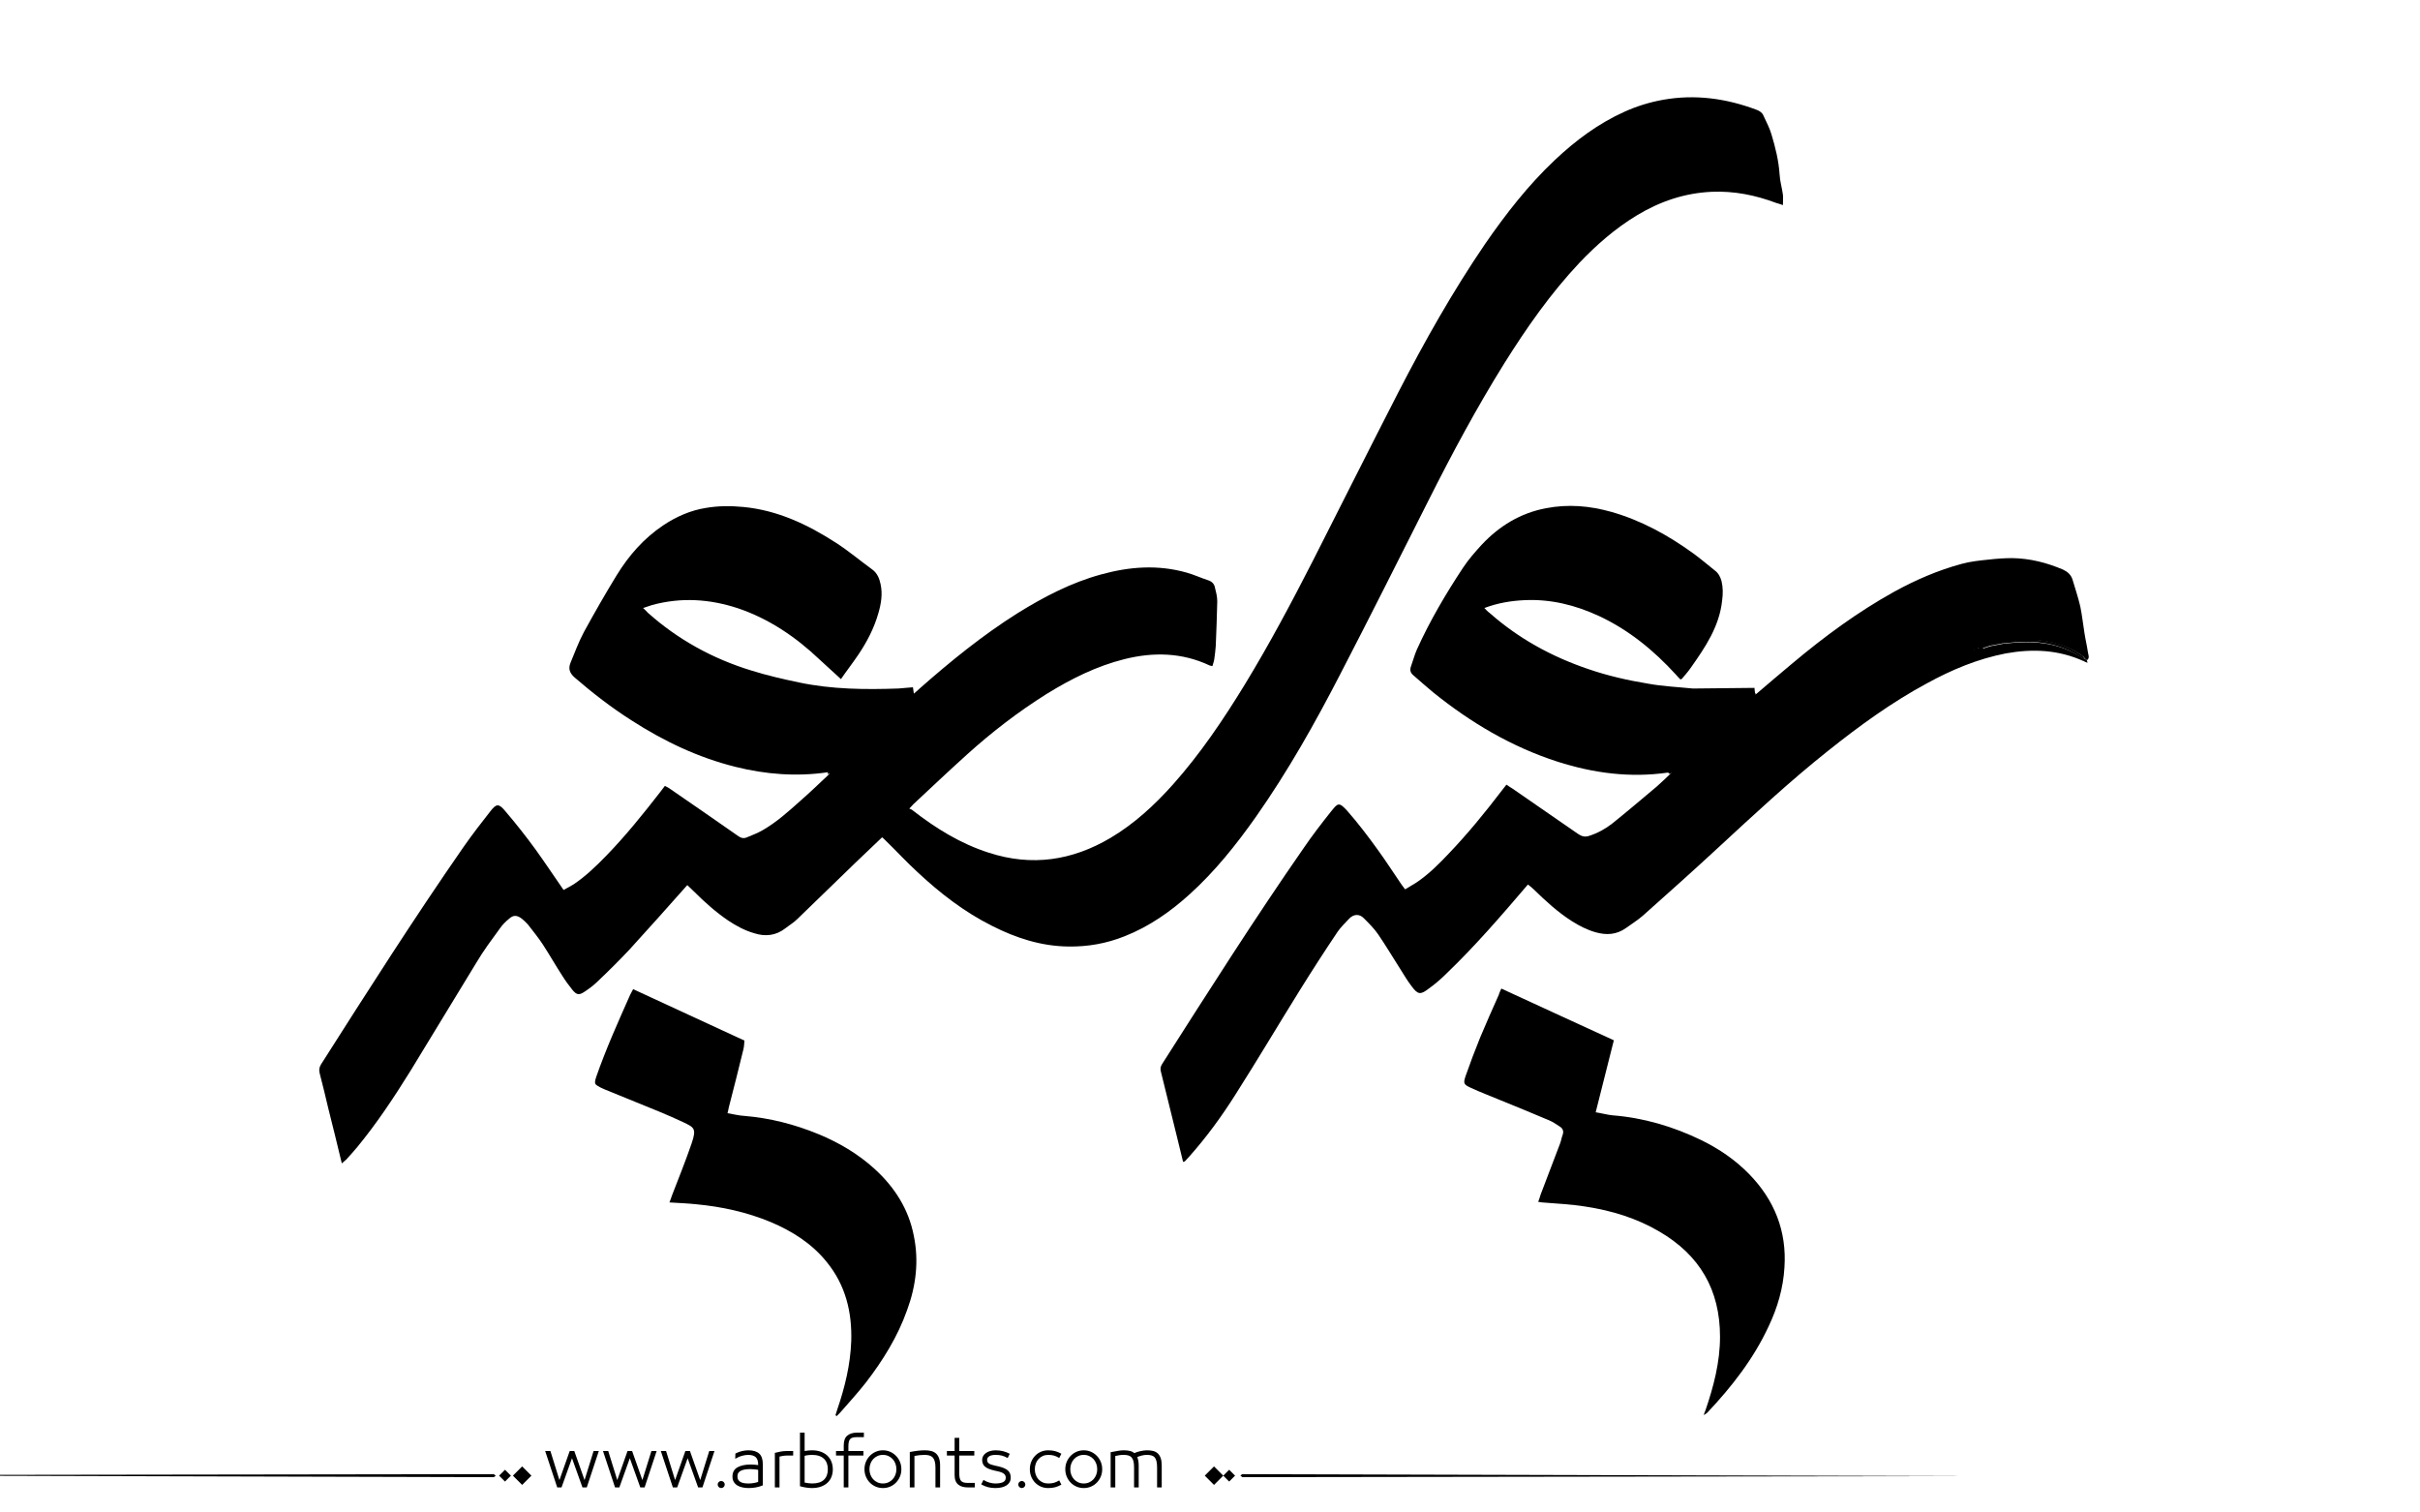 <?xml version="1.0" encoding="utf-8"?>
<!-- Generator: Adobe Illustrator 21.0.0, SVG Export Plug-In . SVG Version: 6.00 Build 0)  -->
<svg version="1.1" id="Layer_1" xmlns="http://www.w3.org/2000/svg" xmlns:xlink="http://www.w3.org/1999/xlink" x="0px" y="0px"
	 viewBox="0 0 800 500" style="enable-background:new 0 0 800 500;" xml:space="preserve">
<g>
	<path fill="#000000" d="M273.6,255.3c-10.3,1.5-20.5,0.7-30.5-1.8c-12.4-3.1-23.7-8.5-34.4-15.4c-6.6-4.2-12.8-9-18.7-14.1
		c-1.7-1.5-2.2-2.9-1.4-4.9c1.4-3.4,2.7-6.9,4.4-10.1c3.5-6.4,7.1-12.7,10.9-18.9c4-6.5,8.9-12.1,15.3-16.4c4.3-2.9,9.1-5,14.2-5.8
		c4.1-0.7,8.2-0.7,12.4-0.3c11.3,1.1,21.2,5.8,30.5,11.8c4.2,2.7,8.1,6,12.1,8.9c1.6,1.2,2.3,2.9,2.7,4.8c0.7,3.2,0.2,6.4-0.7,9.5
		c-1.4,5-3.8,9.6-6.7,13.9c-1.9,2.8-4,5.5-5.7,8c-2.5-2.3-4.8-4.4-7.1-6.5c-7.8-7.4-16.6-13.4-26.9-16.9c-9.4-3.1-18.8-3.7-28.4-1.1
		c-0.9,0.3-1.8,0.6-3,1c0.7,0.6,1.1,1.1,1.6,1.6c10,8.9,21.5,15.2,34.3,19.1c5.1,1.6,10.4,2.8,15.6,3.9c10.9,2.3,22,2.4,33,2
		c1.5-0.1,3-0.3,4.7-0.4c0.1,0.7,0.2,1.3,0.3,2.1c0.7-0.6,1.2-1,1.7-1.5c10.3-9.1,21-17.8,32.6-25.1c8.7-5.4,17.7-10.1,27.6-12.8
		c9.4-2.6,18.8-3.3,28.3-0.6c2.5,0.7,4.8,1.8,7.3,2.6c1.1,0.4,1.8,1.2,2,2.2c0.4,1.6,0.8,3.1,0.8,4.7c-0.1,4.9-0.3,9.9-0.5,14.8
		c-0.1,1.5-0.3,2.9-0.5,4.4c-0.1,0.7-0.4,1.4-0.6,2.2c-0.4-0.1-0.7-0.1-0.9-0.2c-9.1-4.3-18.6-4.5-28.2-2.1
		c-9.2,2.3-17.6,6.5-25.7,11.5c-9.4,5.9-18.1,12.6-26.3,20c-6,5.4-11.9,11-17.8,16.5c-0.3,0.3-0.6,0.7-1.3,1.4
		c0.4,0.2,0.8,0.3,1,0.5c7.7,6,15.9,11.1,25.3,14.1c14.2,4.6,27.5,2.6,40.2-4.9c7.9-4.7,14.5-10.8,20.6-17.6
		c9.1-10.2,16.7-21.5,23.8-33.1c8.1-13.3,15.4-27,22.5-40.9c9.4-18.5,18.7-37.1,28.2-55.6c8.7-16.9,18-33.4,28.7-49.1
		c6.9-10,14.3-19.5,23.1-27.8c6.9-6.5,14.4-12.1,23.1-16c4-1.8,8.2-3.1,12.6-3.9c10.6-1.9,20.9-0.5,31,3.3c1.1,0.4,1.9,1,2.3,2
		c0.9,2,2,4,2.6,6.1c1.3,4.3,2.4,8.7,2.7,13.3c0.1,2.2,0.8,4.4,1.1,6.7c0.1,1,0,2.1,0,3.4c-0.8-0.3-1.5-0.5-2.2-0.7
		c-6.9-2.6-13.9-4-21.3-3.7c-9,0.4-17.2,3.2-24.8,7.8c-7.1,4.3-13.3,9.7-19,15.7c-9.5,10.1-17.4,21.4-24.8,33.2
		c-9.1,14.6-17.2,29.7-24.9,45c-9.7,19.2-19.3,38.4-29.2,57.5c-8.4,16.3-17.4,32.3-28,47.4c-6.5,9.2-13.5,18-21.9,25.6
		c-6.4,5.8-13.4,10.7-21.5,13.9c-6,2.4-12.2,3.5-18.6,3.4c-9-0.1-17.3-2.8-25.2-6.8c-9.2-4.6-17.2-10.8-24.7-17.8
		c-3.6-3.3-6.9-6.9-10.4-10.3c-0.5-0.5-1-1-1.3-1.2c-2.9,2.8-5.8,5.5-8.6,8.2c-6.5,6.3-12.9,12.5-19.4,18.8c-1.2,1.2-2.6,2-4,3.1
		c-3.1,2.4-6.6,2.8-10.3,1.6c-3.1-0.9-5.9-2.4-8.6-4.2c-4.1-2.8-7.8-6.1-11.3-9.6c-0.7-0.7-1.5-1.4-2.2-2.1
		c-6.4,7.2-12.7,14.3-19.1,21.3c-3.4,3.6-6.9,7.1-10.5,10.5c-1.3,1.3-2.8,2.4-4.3,3.4c-1.9,1.3-2.7,1.1-4.1-0.6
		c-1.2-1.5-2.3-3-3.3-4.6c-2.2-3.4-4.2-6.9-6.4-10.3c-1.5-2.3-3.3-4.5-5-6.7c-0.6-0.7-1.3-1.3-2-1.9c-1.6-1.2-2.8-1.3-4.3,0.1
		c-1.1,0.9-2.2,2-3,3.2c-2.7,3.7-5.4,7.3-7.7,11.2c-7.3,11.9-14.5,23.9-21.8,35.8c-5.4,8.7-11.1,17.3-17.6,25.2
		c-1.2,1.4-2.4,2.8-3.6,4.1c-0.4,0.4-0.9,0.7-1.5,1.3c-1.5-6.3-3-12.3-4.5-18.3c-0.9-3.8-1.8-7.6-2.8-11.4c-0.3-1.1-0.2-2,0.4-3
		c15.4-24.2,30.8-48.4,47.2-72c2.8-4,5.8-7.9,8.8-11.7c2-2.6,2.8-2.6,4.9-0.1c3.5,4.1,6.9,8.4,10.1,12.8c3.1,4.3,6,8.7,9.2,13.3
		c1.1-0.6,2.3-1.2,3.4-1.9c4-2.7,7.5-6.1,10.8-9.5c6.4-6.6,12.1-13.7,17.7-20.9c0.5-0.7,1-1.3,1.6-2.1c0.5,0.3,0.9,0.5,1.3,0.7
		c7.7,5.3,15.4,10.6,23.1,16c0.9,0.6,1.7,0.7,2.5,0.4c1.9-0.8,3.8-1.5,5.5-2.5c4.5-2.6,8.4-6.1,12.2-9.5c3.1-2.7,6.1-5.6,9.1-8.4
		c0.2-0.2,0.4-0.4,0.6-0.6C274.1,255.3,273.9,255.3,273.6,255.3z"/>
	<path fill="#000000" d="M688.9,218.6c-8.3-3.8-16.9-4.2-25.8-2.6c-9.3,1.8-17.9,5.4-26.1,9.9c-11.7,6.3-22.4,14.1-32.8,22.4
		c-12.7,10.1-24.5,21.1-36.4,32.1c-8.1,7.5-16.4,14.9-24.7,22.3c-1.7,1.5-3.7,2.7-5.6,4.1c-3.1,2.2-6.4,2.4-10,1.4
		c-2.8-0.8-5.4-2.1-7.9-3.7c-4.7-3-8.7-6.7-12.7-10.6c-0.6-0.6-1.2-1-1.8-1.5c-8.8,10.3-17.4,20.3-27,29.5c-1.8,1.8-3.8,3.5-5.9,5
		c-2.6,2-3.5,1.9-5.5-0.8c-1.4-1.8-2.5-3.7-3.7-5.6c-2.5-3.9-4.8-7.8-7.4-11.6c-1.3-1.9-3-3.6-4.7-5.3c-1.5-1.6-3.4-1.4-4.8,0
		c-1.3,1.4-2.8,2.8-3.9,4.4c-4.3,6.4-8.5,12.9-12.6,19.5c-7.1,11.4-13.9,22.9-21.1,34.2c-4.6,7.3-9.7,14.3-15.5,20.8
		c-0.4,0.5-0.9,0.9-1.3,1.4c-0.1,0.1-0.2,0.1-0.6,0.2c-0.6-2.6-1.3-5.2-1.9-7.8c-1.8-7.3-3.6-14.6-5.4-21.9c-0.3-1-0.2-1.8,0.4-2.7
		c15.3-24,30.6-48.1,46.8-71.4c2.8-4.1,5.8-8,8.9-11.9c2.3-2.8,2.6-3.6,5.6-0.2c3.5,4,6.7,8.2,9.8,12.5c2.7,3.7,5.2,7.6,7.8,11.4
		c0.4,0.6,0.8,1.1,1.4,1.9c1.4-0.9,2.8-1.6,4.1-2.5c3.9-2.7,7.2-6,10.4-9.4c6.3-6.6,12-13.6,17.5-20.8c0.5-0.6,0.9-1.2,1.5-1.9
		c0.7,0.5,1.4,0.9,2,1.3c7.2,5,14.5,10,21.7,15c1.2,0.8,2.3,1.1,3.7,0.6c2.8-0.9,5.3-2.3,7.5-4c5-4,9.9-8.2,14.8-12.3
		c1.5-1.3,2.9-2.7,4.3-4c0.2-0.2,0.3-0.3,0.5-0.5c-0.4,0-0.7,0-1.1-0.1c-12.5,1.8-24.6,0.2-36.5-3.6c-15.2-4.9-28.7-12.9-41.1-22.9
		c-2.2-1.8-4.3-3.7-6.5-5.6c-1-0.8-1.3-1.7-0.9-2.9c0.7-1.9,1.2-3.9,2-5.7c4.3-9.5,9.6-18.5,15.3-27.1c1.8-2.7,3.9-5.1,6.1-7.5
		c5.8-6.2,12.8-10.5,21.3-12.1c7.3-1.4,14.4-0.8,21.5,1.2c9.9,2.8,18.8,7.7,27.1,13.7c2.5,1.8,4.8,3.8,7.2,5.7
		c1.2,0.9,1.8,2.1,2.2,3.5c0.5,2.1,0.5,4.2,0.2,6.4c-0.9,8.6-5.6,15.5-10.4,22.3c-0.9,1.3-1.9,2.4-2.9,3.6c-0.1,0.1-0.2,0.1-0.5,0.2
		c-0.5-0.5-1-1-1.5-1.6c-7.3-8-15.6-14.8-25.5-19.4c-7.8-3.6-15.9-5.6-24.5-5.2c-4.4,0.2-8.8,0.9-13.3,2.6c0.6,0.6,1.1,1.2,1.7,1.6
		c9.6,8.5,20.6,14.5,32.7,18.6c6.4,2.2,13,3.7,19.7,4.8c4.9,0.9,9.8,1.1,14.7,1.6c0.4,0,0.8,0,1.3,0c6.4-0.1,12.7-0.1,19.2-0.2
		c0,0.5,0.1,1.1,0.2,1.8c0,0.1,0.1,0.2,0.1,0.4c0.1-0.1,0.2-0.2,0.3-0.2c3.9-3.3,7.8-6.7,11.8-10c10.6-8.9,21.7-17.1,33.8-23.8
		c7.1-3.9,14.5-7.1,22.3-9.2c2.9-0.8,5.9-1.1,8.8-1.4c2.6-0.3,5.2-0.5,7.9-0.5c5.9,0.1,11.4,1.5,16.8,3.8c1.5,0.7,2.6,1.7,3.1,3.2
		c0.9,3,1.9,6,2.6,9c0.6,2.9,0.9,5.9,1.4,8.9c0.3,2,0.8,4,1.1,6.1c0.1,0.9,0.7,1.9-0.2,2.7c-0.2-0.1-0.3-0.1-0.5-0.2l0,0
		c-0.3-0.3-0.6-0.8-0.9-1c-2.4-1.8-5.1-3.1-8-4c-6-1.9-12.2-1.7-18.3-0.7c-1.4,0.3-2.8,0.5-4.2,0.8c-0.9,0.3-1.8,0.5-2.7,0.8
		c0.1,0.2,0.1,0.3,0.2,0.5c0.8-0.3,1.6-0.5,2.5-0.8c1.4-0.3,2.8-0.5,4.2-0.8c1.4-0.1,2.9-0.3,4.3-0.4c8.1-0.5,15.7,0.7,22.5,5.6
		C688.9,218.2,688.9,218.4,688.9,218.6z M653.9,214.3c0,0,0,0.1,0,0.1c0,0,0.1,0,0.2,0c0-0.1,0-0.2,0-0.2
		C654.1,214.3,654,214.3,653.9,214.3z M652.7,214.8c0,0,0.1,0,0.1,0c0,0,0-0.1,0-0.1c0,0-0.1,0-0.1,0
		C652.8,214.7,652.8,214.8,652.7,214.8z"/>
	<path fill="#000000" d="M276.2,467.8c0.2-0.6,0.4-1.3,0.6-1.9c2.5-7.3,4.3-14.7,4.6-22.5c0.3-9.7-1.9-18.6-8.1-26.2c-4.9-6.1-11.4-10.2-18.5-13.2
		c-7.9-3.3-16.2-5.1-24.7-5.9c-2.8-0.3-5.7-0.4-8.8-0.6c0.3-0.8,0.6-1.5,0.8-2.2c2.2-5.7,4.5-11.4,6.5-17.2c1.8-5.2,0.8-5.4-2.9-7.2
		c-5.1-2.4-10.4-4.5-15.6-6.6c-3.4-1.4-6.9-2.8-10.3-4.2c-0.5-0.2-0.9-0.4-1.3-0.6c-1.6-1-2.3-0.8-1.4-3.5
		c3.2-9.2,7.2-18.1,11.2-27.1c0.3-0.6,0.6-1.2,1-1.9c12.3,5.7,24.4,11.3,36.8,17c-0.1,0.9-0.1,1.8-0.3,2.7c-1.6,6.5-3.2,13-4.9,19.5
		c-0.1,0.5-0.2,1.1-0.4,1.8c1.9,0.3,3.7,0.8,5.6,0.9c8.5,0.7,16.6,2.8,24.4,6c6.8,2.8,13.1,6.5,18.6,11.5c6.6,6,11.3,13.3,13,22.2
		c1.7,8.3,0.7,16.5-2.2,24.4c-3.1,8.8-8,16.7-13.7,24.1c-2.6,3.3-5.5,6.5-8.3,9.7c-0.4,0.5-1,1-1.4,1.4
		C276.4,467.9,276.3,467.9,276.2,467.8z"/>
	<path fill="#000000" d="M496.3,326.8c12.4,5.7,24.7,11.4,37.2,17.1c-2,8-4,15.8-6,23.8c1.9,0.3,3.7,0.8,5.5,1c10.3,0.8,20.1,3.7,29.4,8.2
		c5.9,2.9,11.2,6.5,15.8,11.2c8.4,8.6,12.5,18.9,11.7,30.9c-0.4,6.8-2.3,13.3-5.2,19.4c-5,10.8-12.2,20-20.3,28.6
		c-0.2,0.2-0.5,0.4-1.2,0.8c0.3-0.8,0.4-1.2,0.6-1.6c2.7-7.9,4.8-15.9,4.8-24.3c0-15.5-6.7-27-20.1-34.8c-7.5-4.4-15.7-6.9-24.2-8.2
		c-4.8-0.8-9.7-1-14.5-1.4c-0.3,0-0.7-0.1-1.3-0.2c0.3-0.9,0.6-1.6,0.8-2.4c2.1-5.6,4.3-11.2,6.4-16.8c0.4-1,0.5-2,0.9-3
		c0.4-1.2,0-2.1-1-2.7c-1.1-0.7-2.2-1.5-3.4-2c-5.4-2.3-10.8-4.5-16.2-6.7c-3.3-1.4-6.6-2.6-9.8-4.1c-2.4-1.1-2.5-1.5-1.7-3.9
		c1.5-4.3,3.1-8.5,4.8-12.7c2-4.8,4.1-9.5,6.2-14.2C495.6,328.2,496,327.6,496.3,326.8z"/>
	<path fill="#000000" d="M560.7,227.6c-0.4,0-0.8,0-1.3,0C559.8,227.6,560.2,227.6,560.7,227.6z"/>
	<path fill="#000000" d="M688.9,218.6c0-0.2,0-0.5-0.1-0.7c0.2,0,0.3,0,0.5,0c0,0,0,0,0,0c0.2,0.1,0.3,0.2,0.5,0.2c0.1,0.3,0.2,0.5,0.3,1
		C689.6,218.9,689.2,218.8,688.9,218.6z"/>
	<path fill="#000000" d="M273.6,255.3c0.2,0,0.4,0.1,0.7,0.1c-0.2,0.2-0.4,0.4-0.6,0.6C273.7,255.8,273.7,255.5,273.6,255.3z"/>
	<path fill="#000000" d="M551.4,255.3c0.4,0,0.7,0,1.1,0.1c-0.2,0.2-0.3,0.3-0.5,0.5C551.8,255.7,551.6,255.5,551.4,255.3z"/>
	<path fill="#000000" d="M689.8,218.1c-0.2-0.1-0.3-0.2-0.5-0.2C689.4,218,689.6,218,689.8,218.1C689.7,218.1,689.8,218.1,689.8,218.1z"/>
	<path fill="#000000" d="M580.4,229.3c-0.1,0.1-0.2,0.2-0.3,0.2c0-0.1-0.1-0.2-0.1-0.4C580.2,229.2,580.3,229.2,580.4,229.3z"/>
	<path fill="#000000" d="M689.3,217.9c-0.2,0-0.3,0-0.5,0c-6.7-4.9-14.4-6.2-22.5-5.6c-1.5,0.1-2.9,0.3-4.3,0.4c0-0.2,0-0.4,0.1-0.6
		c6.2-1,12.3-1.1,18.3,0.7c2.9,0.9,5.5,2.2,8,4C688.7,217.1,689,217.6,689.3,217.9z"/>
	<path fill="#000000" d="M662.1,212.1c0,0.2,0,0.4-0.1,0.6c-1.4,0.3-2.8,0.5-4.2,0.8c0-0.2,0-0.4,0.1-0.5C659.3,212.7,660.7,212.4,662.1,212.1z"/>
	<path fill="#000000" d="M657.9,213c0,0.2,0,0.4-0.1,0.5c-0.8,0.3-1.6,0.5-2.5,0.8c-0.1-0.2-0.1-0.3-0.2-0.5C656.1,213.5,657,213.2,657.9,213z"/>
	<path fill="#000000" d="M653.9,214.3c0.1,0,0.1,0,0.2-0.1c0,0.1,0,0.2,0,0.2c-0.1,0-0.1,0-0.2,0C654,214.4,654,214.3,653.9,214.3z"/>
	<path fill="#000000" d="M652.7,214.8c0,0,0-0.1,0-0.1c0,0,0.1,0,0.1,0c0,0,0,0.1,0,0.1C652.8,214.8,652.8,214.8,652.7,214.8z"/>
</g>
<path fill="#000000" d="M273.602,481.306c-0.578-0.576-1.301-1.03-2.174-1.362c-0.873-0.331-1.885-0.497-3.039-0.497
	c-0.663,0-1.463,0.079-2.4,0.238v-6.077h-1.535v17.711c0.706,0.202,1.402,0.354,2.087,0.454s1.301,0.151,1.849,0.151
	c1.153,0,2.166-0.162,3.039-0.486s1.596-0.764,2.174-1.319c0.576-0.555,1.006-1.211,1.287-1.968s0.42-1.561,0.42-2.411
	s-0.139-1.657-0.42-2.422C274.608,482.554,274.178,481.883,273.602,481.306z M272.391,489.167c-0.852,0.829-2.17,1.243-3.958,1.243
	c-0.39,0-0.805-0.032-1.244-0.097c-0.439-0.065-0.84-0.134-1.2-0.206v-8.845c0.447-0.115,0.887-0.194,1.319-0.237
	c0.433-0.044,0.808-0.065,1.125-0.065c0.894,0,1.668,0.112,2.325,0.335c0.656,0.224,1.199,0.545,1.633,0.963
	c0.432,0.418,0.752,0.919,0.961,1.503s0.314,1.243,0.314,1.979C273.667,487.195,273.241,488.338,272.391,489.167z M247.392,479.446
	c-0.62,0-1.297,0.079-2.033,0.238c-0.735,0.158-1.485,0.433-2.249,0.821l-0.065,1.73c0.548-0.303,0.973-0.52,1.276-0.649
	s0.624-0.237,0.962-0.324c0.338-0.086,0.677-0.158,1.016-0.216s0.667-0.087,0.984-0.087c1.139,0,1.982,0.249,2.53,0.746
	s0.822,1.33,0.822,2.498v0.13c-0.332-0.044-0.732-0.087-1.2-0.13c-0.469-0.043-0.876-0.065-1.222-0.065
	c-1.831,0-3.302,0.311-4.412,0.931c-1.11,0.619-1.665,1.644-1.665,3.07c0,0.707,0.155,1.305,0.465,1.795
	c0.31,0.49,0.713,0.88,1.211,1.168s1.067,0.497,1.708,0.627c0.641,0.13,1.308,0.194,2,0.194c0.807,0,1.6-0.072,2.378-0.216
	c0.779-0.145,1.536-0.368,2.271-0.671v-7.028c0-1.585-0.397-2.742-1.189-3.471C250.189,479.811,248.992,479.446,247.392,479.446z
	 M250.636,489.892c-0.375,0.144-0.858,0.267-1.449,0.367c-0.591,0.102-1.183,0.151-1.773,0.151c-0.505,0-0.984-0.035-1.438-0.108
	c-0.454-0.071-0.84-0.197-1.157-0.378c-0.317-0.18-0.57-0.414-0.757-0.703c-0.188-0.288-0.281-0.663-0.281-1.124
	c0-0.52,0.111-0.934,0.335-1.244c0.224-0.31,0.533-0.551,0.93-0.724c0.396-0.174,0.85-0.296,1.362-0.368
	c0.511-0.072,1.041-0.108,1.589-0.108c0.476,0,0.984,0.029,1.524,0.087c0.541,0.058,0.912,0.108,1.114,0.151V489.892z
	 M258.032,479.868c-0.649,0.122-1.276,0.263-1.881,0.422v11.418h1.535v-10.186c0.202-0.072,0.563-0.147,1.082-0.228
	c0.519-0.079,1.002-0.118,1.449-0.118h1.989v-1.492H260C259.336,479.685,258.681,479.746,258.032,479.868z M-77.92,487.667
	l241.145,0.656l0.663-0.433l-0.632-0.564L-77.92,487.667z M164.994,487.825l1.95,1.95l1.95-1.95l-1.95-1.95L164.994,487.825z
	 M169.559,487.825l3.057,3.057l3.057-3.057l-3.057-3.057L169.559,487.825z M212.359,489.286l-3.395-9.602h-1.514l-3.396,9.602
	l-2.984-9.602h-1.73l3.979,12.023h1.428l3.46-9.645l3.46,9.645h1.427l3.979-12.023h-1.73L212.359,489.286z M238.418,489.589
	c-0.317,0-0.591,0.115-0.822,0.346c-0.231,0.23-0.346,0.505-0.346,0.822c0,0.316,0.115,0.591,0.346,0.821
	c0.23,0.23,0.504,0.346,0.822,0.346c0.317,0,0.591-0.115,0.822-0.346c0.23-0.23,0.346-0.505,0.346-0.821
	c0-0.317-0.116-0.592-0.346-0.822C239.009,489.704,238.735,489.589,238.418,489.589z M193.243,489.286l-3.395-9.602h-1.514
	l-3.396,9.602l-2.984-9.602h-1.73l3.979,12.023h1.428l3.46-9.645l3.46,9.645h1.427l3.979-12.023h-1.73L193.243,489.286z
	 M231.476,489.286l-3.395-9.602h-1.514l-3.396,9.602l-2.984-9.602h-1.73l3.979,12.023h1.428l3.46-9.645l3.46,9.645h1.427
	l3.979-12.023h-1.73L231.476,489.286z M382.732,480.474c-0.426-0.396-0.938-0.667-1.535-0.812c-0.598-0.144-1.271-0.216-2.021-0.216
	c-0.664,0-1.393,0.09-2.184,0.271c-0.793,0.181-1.471,0.4-2.033,0.659c-0.346-0.331-0.818-0.569-1.416-0.714
	c-0.6-0.144-1.273-0.216-2.023-0.216c-0.635,0-1.268,0.058-1.902,0.173l-2.465,0.454v11.635h1.535v-10.38
	c0.447-0.102,0.883-0.188,1.309-0.26c0.424-0.072,0.896-0.108,1.416-0.108c0.605,0,1.125,0.058,1.557,0.173
	c0.434,0.116,0.789,0.321,1.07,0.616c0.281,0.296,0.494,0.711,0.639,1.244s0.217,1.24,0.217,2.119v6.596h1.535v-7.201
	c0-0.663-0.055-1.243-0.162-1.741c-0.109-0.497-0.213-0.861-0.314-1.092c0.086-0.043,0.281-0.119,0.584-0.228
	c0.303-0.107,0.602-0.197,0.898-0.27c0.295-0.072,0.586-0.126,0.875-0.162s0.547-0.055,0.779-0.055c0.59,0,1.102,0.058,1.535,0.173
	c0.432,0.116,0.781,0.317,1.049,0.605c0.266,0.289,0.471,0.703,0.615,1.244c0.145,0.54,0.217,1.251,0.217,2.13v6.596h1.535v-7.201
	c0-0.995-0.111-1.816-0.336-2.466C383.482,481.393,383.158,480.87,382.732,480.474z M280.1,474.581
	c-0.785,0.648-1.18,1.729-1.18,3.243v1.86h-2.551v1.492h2.551v10.531h1.537v-10.531h4.973v-1.492h-4.973v-1.471
	c0-0.635,0.045-1.149,0.141-1.546c0.094-0.396,0.24-0.707,0.443-0.931c0.201-0.223,0.475-0.385,0.82-0.486
	c0.346-0.101,0.779-0.151,1.299-0.151h2.422v-1.492h-2.271C281.956,473.607,280.885,473.932,280.1,474.581z M398.273,487.825
	l3.057,3.057l3.057-3.057l-3.057-3.057L398.273,487.825z M343.322,482.322c0.389-0.418,0.854-0.749,1.395-0.994
	s1.135-0.368,1.783-0.368c0.736,0,1.373,0.076,1.914,0.228s1.121,0.414,1.74,0.789l0.715-1.405c-0.707-0.39-1.393-0.674-2.055-0.854
	c-0.664-0.181-1.436-0.271-2.314-0.271c-0.85,0-1.639,0.155-2.367,0.465c-0.729,0.311-1.367,0.746-1.914,1.309
	c-0.549,0.563-0.98,1.222-1.297,1.979c-0.317,0.757-0.476,1.59-0.476,2.498s0.158,1.74,0.476,2.497
	c0.316,0.757,0.748,1.413,1.297,1.969c0.547,0.555,1.186,0.987,1.914,1.297c0.729,0.311,1.518,0.465,2.367,0.465
	c0.879,0,1.65-0.09,2.314-0.27c0.662-0.181,1.348-0.466,2.055-0.854l-0.715-1.406c-0.619,0.375-1.199,0.639-1.74,0.79
	s-1.178,0.227-1.914,0.227c-0.648,0-1.242-0.119-1.783-0.356c-0.541-0.238-1.006-0.565-1.395-0.984
	c-0.391-0.418-0.693-0.915-0.908-1.492c-0.217-0.576-0.324-1.203-0.324-1.881s0.107-1.305,0.324-1.882
	C342.628,483.238,342.931,482.741,343.322,482.322z M404.387,487.825l1.949,1.95l1.951-1.95l-1.951-1.95L404.387,487.825z
	 M410.701,487.326l-0.664,0.433l0.633,0.564l241.176-0.341L410.701,487.326z M362.611,481.295c-0.549-0.569-1.193-1.02-1.936-1.352
	c-0.742-0.331-1.547-0.497-2.412-0.497c-0.863,0-1.668,0.166-2.41,0.497c-0.742,0.332-1.389,0.782-1.936,1.352
	c-0.549,0.57-0.977,1.229-1.287,1.979c-0.311,0.749-0.465,1.557-0.465,2.422s0.154,1.672,0.465,2.422s0.738,1.409,1.287,1.979
	c0.547,0.569,1.193,1.017,1.936,1.341s1.547,0.486,2.41,0.486c0.865,0,1.67-0.162,2.412-0.486s1.387-0.771,1.936-1.341
	c0.547-0.569,0.977-1.229,1.287-1.979c0.309-0.75,0.465-1.557,0.465-2.422s-0.156-1.673-0.465-2.422
	C363.587,482.524,363.158,481.865,362.611,481.295z M362.394,487.523c-0.217,0.569-0.52,1.067-0.908,1.492
	c-0.389,0.426-0.857,0.765-1.406,1.017c-0.547,0.252-1.152,0.378-1.816,0.378c-0.662,0-1.268-0.126-1.816-0.378
	c-0.547-0.252-1.016-0.591-1.404-1.017c-0.391-0.425-0.693-0.923-0.908-1.492c-0.217-0.569-0.324-1.179-0.324-1.827
	c0-0.649,0.107-1.262,0.324-1.839c0.215-0.576,0.518-1.077,0.908-1.503c0.389-0.425,0.857-0.764,1.404-1.016
	c0.549-0.252,1.154-0.379,1.816-0.379c0.664,0,1.27,0.127,1.816,0.379c0.549,0.252,1.018,0.591,1.406,1.016
	c0.389,0.426,0.691,0.927,0.908,1.503c0.217,0.577,0.324,1.189,0.324,1.839C362.718,486.345,362.611,486.954,362.394,487.523z
	 M296.221,481.295c-0.547-0.569-1.191-1.02-1.936-1.352c-0.742-0.331-1.545-0.497-2.41-0.497s-1.67,0.166-2.412,0.497
	c-0.742,0.332-1.387,0.782-1.936,1.352c-0.547,0.57-0.977,1.229-1.285,1.979c-0.311,0.749-0.465,1.557-0.465,2.422
	s0.154,1.672,0.465,2.422c0.309,0.75,0.738,1.409,1.285,1.979c0.549,0.569,1.193,1.017,1.936,1.341s1.547,0.486,2.412,0.486
	s1.668-0.162,2.41-0.486c0.744-0.324,1.389-0.771,1.936-1.341c0.549-0.569,0.977-1.229,1.287-1.979s0.465-1.557,0.465-2.422
	s-0.154-1.673-0.465-2.422C297.198,482.524,296.77,481.865,296.221,481.295z M296.006,487.523c-0.217,0.569-0.52,1.067-0.908,1.492
	c-0.391,0.426-0.859,0.765-1.406,1.017c-0.549,0.252-1.154,0.378-1.816,0.378c-0.664,0-1.27-0.126-1.816-0.378
	c-0.549-0.252-1.018-0.591-1.406-1.017c-0.389-0.425-0.691-0.923-0.908-1.492s-0.324-1.179-0.324-1.827
	c0-0.649,0.107-1.262,0.324-1.839c0.217-0.576,0.52-1.077,0.908-1.503c0.389-0.425,0.857-0.764,1.406-1.016
	c0.547-0.252,1.152-0.379,1.816-0.379c0.662,0,1.268,0.127,1.816,0.379c0.547,0.252,1.016,0.591,1.406,1.016
	c0.389,0.426,0.691,0.927,0.908,1.503c0.215,0.577,0.324,1.189,0.324,1.839C296.331,486.345,296.221,486.954,296.006,487.523z
	 M309.381,480.463c-0.455-0.39-0.996-0.656-1.623-0.801c-0.627-0.144-1.309-0.216-2.043-0.216c-0.707,0-1.465,0.047-2.271,0.141
	s-1.701,0.234-2.682,0.422v11.699h1.535v-10.402c1.184-0.23,2.293-0.346,3.33-0.346c0.592,0,1.111,0.062,1.559,0.184
	c0.445,0.123,0.818,0.332,1.113,0.628c0.295,0.295,0.525,0.713,0.691,1.254s0.25,1.251,0.25,2.13v6.553h1.535v-7.201
	c0-0.995-0.119-1.82-0.357-2.477C310.18,481.375,309.834,480.852,309.381,480.463z M318.516,490.054
	c-0.346-0.108-0.619-0.277-0.82-0.509c-0.203-0.23-0.35-0.547-0.443-0.951c-0.096-0.403-0.141-0.922-0.141-1.557v-5.86h4.973v-1.492
	h-4.973v-4.347h-1.537v4.347h-2.551v1.492h2.551v6.466c0,0.764,0.109,1.405,0.326,1.925c0.215,0.519,0.525,0.937,0.93,1.254
	c0.402,0.317,0.867,0.544,1.395,0.682c0.525,0.137,1.105,0.205,1.74,0.205h2.271v-1.492h-2.422
	C319.295,490.216,318.862,490.162,318.516,490.054z M337.784,489.589c-0.316,0-0.59,0.115-0.82,0.346s-0.346,0.505-0.346,0.822
	c0,0.316,0.115,0.591,0.346,0.821s0.504,0.346,0.82,0.346c0.318,0,0.592-0.115,0.822-0.346s0.346-0.505,0.346-0.821
	c0-0.317-0.115-0.592-0.346-0.822S338.102,489.589,337.784,489.589z M333.178,486.106c-0.346-0.303-0.785-0.565-1.318-0.789
	c-0.533-0.223-1.182-0.422-1.947-0.595l-0.799-0.173c-1.053-0.216-1.781-0.461-2.184-0.735c-0.404-0.273-0.607-0.678-0.607-1.211
	c0-0.504,0.238-0.904,0.715-1.2c0.475-0.295,1.174-0.443,2.098-0.443c0.793,0,1.477,0.076,2.055,0.228
	c0.576,0.151,1.217,0.421,1.924,0.811l0.691-1.405c-1.412-0.765-2.969-1.146-4.67-1.146c-0.635,0-1.223,0.076-1.764,0.228
	c-0.539,0.151-1.008,0.364-1.404,0.638s-0.711,0.605-0.941,0.994c-0.23,0.39-0.346,0.815-0.346,1.276
	c0,0.462,0.072,0.88,0.217,1.254c0.143,0.375,0.381,0.707,0.713,0.995s0.758,0.537,1.275,0.746c0.52,0.209,1.146,0.4,1.883,0.573
	l0.908,0.194c1.008,0.217,1.729,0.49,2.162,0.822c0.432,0.331,0.648,0.771,0.648,1.318c0,0.39-0.086,0.707-0.26,0.952
	c-0.172,0.245-0.414,0.436-0.725,0.573c-0.311,0.137-0.678,0.237-1.102,0.303c-0.426,0.064-0.877,0.097-1.352,0.097
	c-0.592,0-1.223-0.09-1.893-0.271c-0.67-0.18-1.352-0.479-2.045-0.897l-0.734,1.471c0.779,0.433,1.539,0.742,2.281,0.93
	s1.539,0.281,2.391,0.281c0.748,0,1.434-0.072,2.053-0.216c0.621-0.145,1.158-0.36,1.611-0.648c0.455-0.289,0.805-0.649,1.049-1.082
	c0.246-0.433,0.369-0.93,0.369-1.492c0-0.476-0.072-0.915-0.217-1.318C333.77,486.763,333.526,486.41,333.178,486.106z"/>
</svg>

